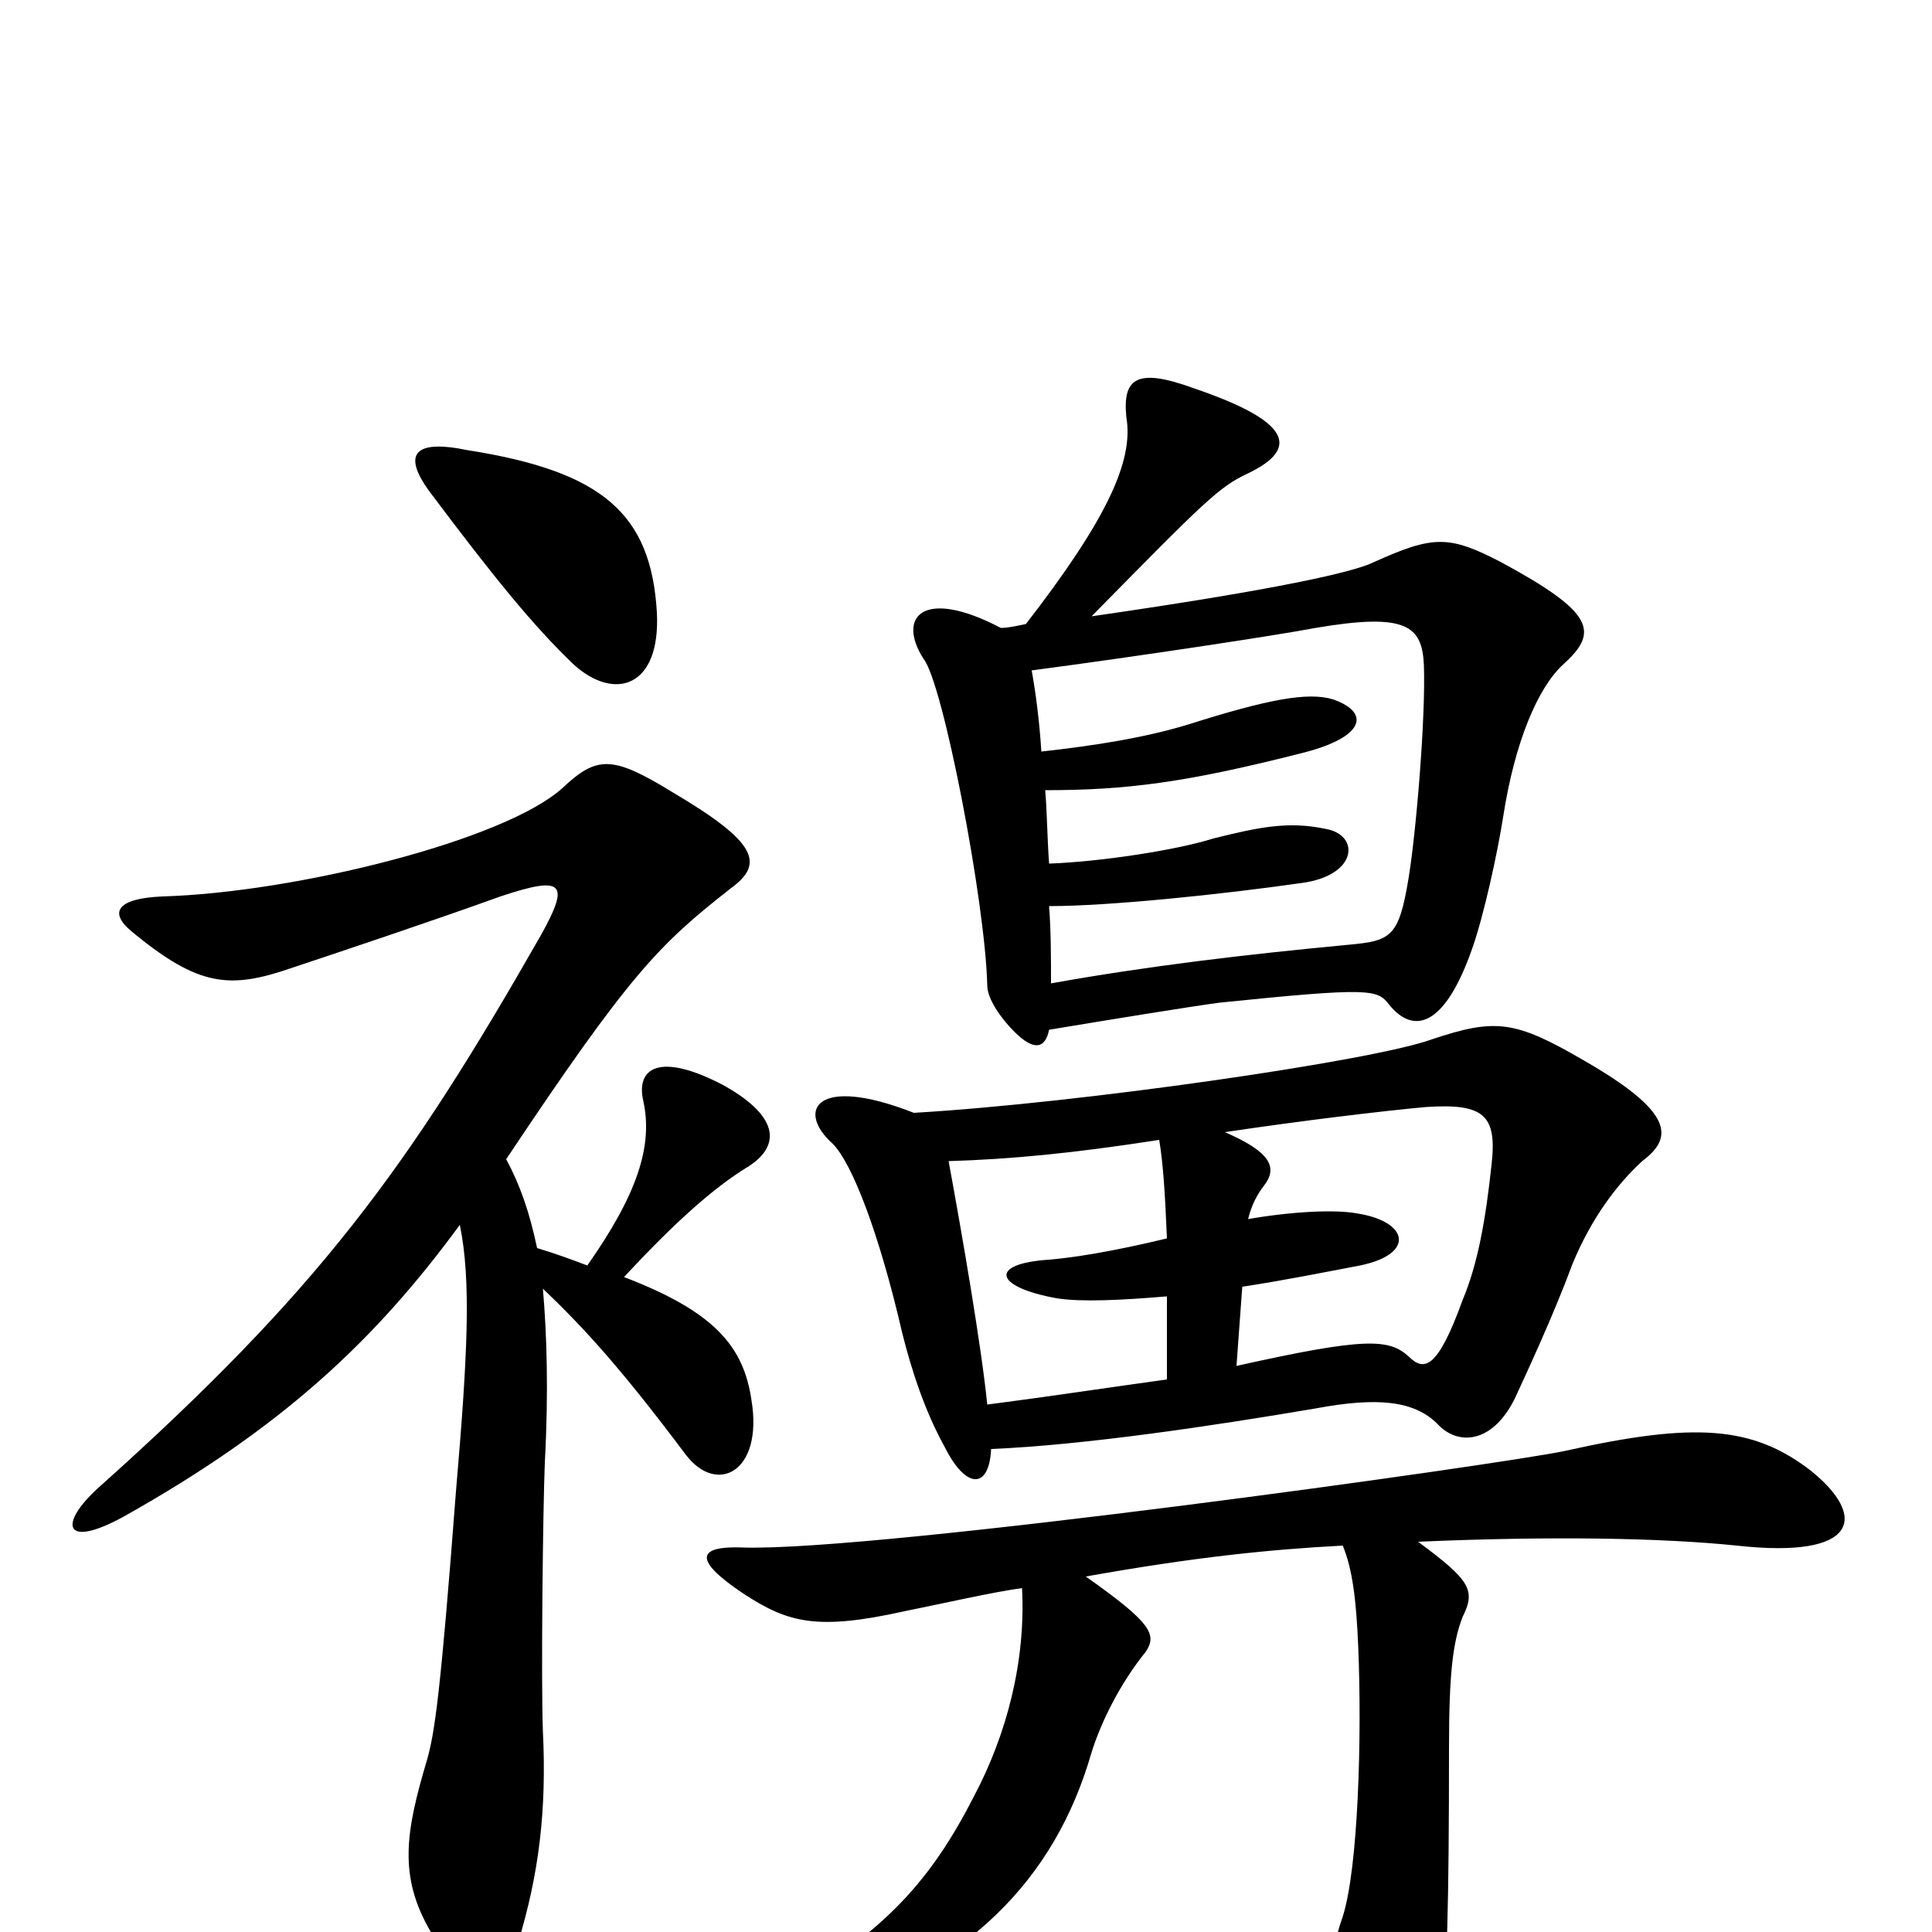 <svg xmlns="http://www.w3.org/2000/svg" viewBox="0 -1000 1000 1000">
	<path fill="#000000" d="M695 -200C700 -188 702 -172 703 -148C705 -101 703 -33 695 -8C686 18 686 37 703 61C726 93 737 89 746 41C749 26 750 -16 750 -95C750 -134 752 -150 757 -163C764 -177 761 -182 734 -202C803 -205 860 -204 899 -200C962 -193 967 -215 937 -239C907 -262 877 -264 810 -249C777 -242 455 -197 385 -199C361 -200 358 -193 385 -175C408 -160 423 -156 468 -166C488 -170 514 -176 529 -178C531 -140 521 -102 504 -70C482 -27 458 0 407 29C374 47 382 58 418 46C501 19 546 -27 565 -93C570 -109 580 -129 593 -145C599 -154 596 -160 562 -184C618 -194 657 -198 695 -200ZM640 -293L643 -334C663 -337 683 -341 704 -345C733 -351 729 -368 702 -372C691 -374 669 -373 646 -369C648 -377 651 -382 654 -386C662 -396 657 -404 634 -414C674 -420 716 -425 738 -427C768 -429 775 -423 772 -397C769 -369 765 -346 757 -327C744 -291 737 -290 729 -298C719 -307 707 -308 640 -293ZM491 -399C523 -400 555 -403 600 -410C602 -398 603 -383 604 -359C575 -352 555 -349 543 -348C512 -346 514 -334 547 -328C560 -326 580 -327 604 -329V-286C575 -282 542 -277 511 -273C508 -303 498 -361 491 -399ZM513 -250C561 -252 628 -262 681 -271C713 -277 732 -275 744 -263C754 -252 772 -252 784 -276C790 -289 804 -319 814 -346C824 -370 837 -387 850 -399C866 -411 867 -424 820 -451C784 -472 774 -473 741 -462C711 -451 559 -429 473 -424C422 -444 412 -425 431 -408C441 -398 455 -362 467 -310C472 -290 479 -269 489 -251C500 -229 512 -229 513 -250ZM534 -653C587 -660 660 -671 681 -675C728 -683 736 -676 737 -656C738 -629 733 -569 729 -545C724 -515 720 -513 698 -511C645 -506 594 -500 544 -491C544 -504 544 -518 543 -531C574 -531 632 -537 674 -543C703 -547 704 -568 686 -571C667 -575 652 -572 628 -566C609 -560 570 -554 543 -553C542 -567 542 -579 541 -591C583 -591 614 -595 673 -610C706 -618 710 -631 690 -638C677 -642 656 -638 615 -625C592 -618 566 -614 539 -611C538 -627 536 -642 534 -653ZM531 -677C526 -676 522 -675 518 -675C478 -696 464 -681 478 -659C488 -647 510 -533 511 -490C511 -483 518 -473 525 -466C535 -456 541 -457 543 -467C573 -472 616 -479 631 -481C709 -489 713 -488 719 -480C732 -464 748 -469 762 -509C768 -526 775 -558 778 -577C784 -616 796 -644 809 -656C828 -673 825 -683 777 -709C750 -723 742 -723 711 -709C701 -704 662 -695 565 -681C624 -741 631 -748 646 -755C673 -768 668 -782 618 -799C588 -810 581 -804 583 -784C587 -761 572 -730 531 -677ZM340 -683C337 -734 312 -756 242 -767C213 -773 209 -764 222 -746C255 -702 276 -676 297 -656C318 -637 342 -644 340 -683ZM281 -333C303 -312 322 -291 355 -247C371 -226 395 -238 389 -275C385 -303 370 -321 323 -339C349 -367 369 -385 387 -396C403 -406 405 -421 375 -438C341 -456 329 -447 333 -430C338 -407 330 -382 304 -345C296 -348 288 -351 278 -354C274 -373 269 -387 262 -400C326 -496 341 -511 378 -540C396 -553 392 -564 348 -590C317 -609 309 -609 291 -592C261 -565 153 -538 84 -536C61 -535 56 -528 68 -518C103 -489 119 -488 151 -499C172 -506 223 -523 259 -536C292 -547 295 -543 280 -516C211 -395 165 -332 51 -230C30 -211 33 -198 64 -215C146 -261 194 -306 238 -366C244 -337 242 -298 236 -228C228 -123 225 -103 221 -89C210 -52 206 -29 223 0C240 31 261 31 268 6C279 -30 283 -63 281 -104C280 -131 281 -218 282 -243C284 -280 283 -310 281 -333Z"/>
</svg>